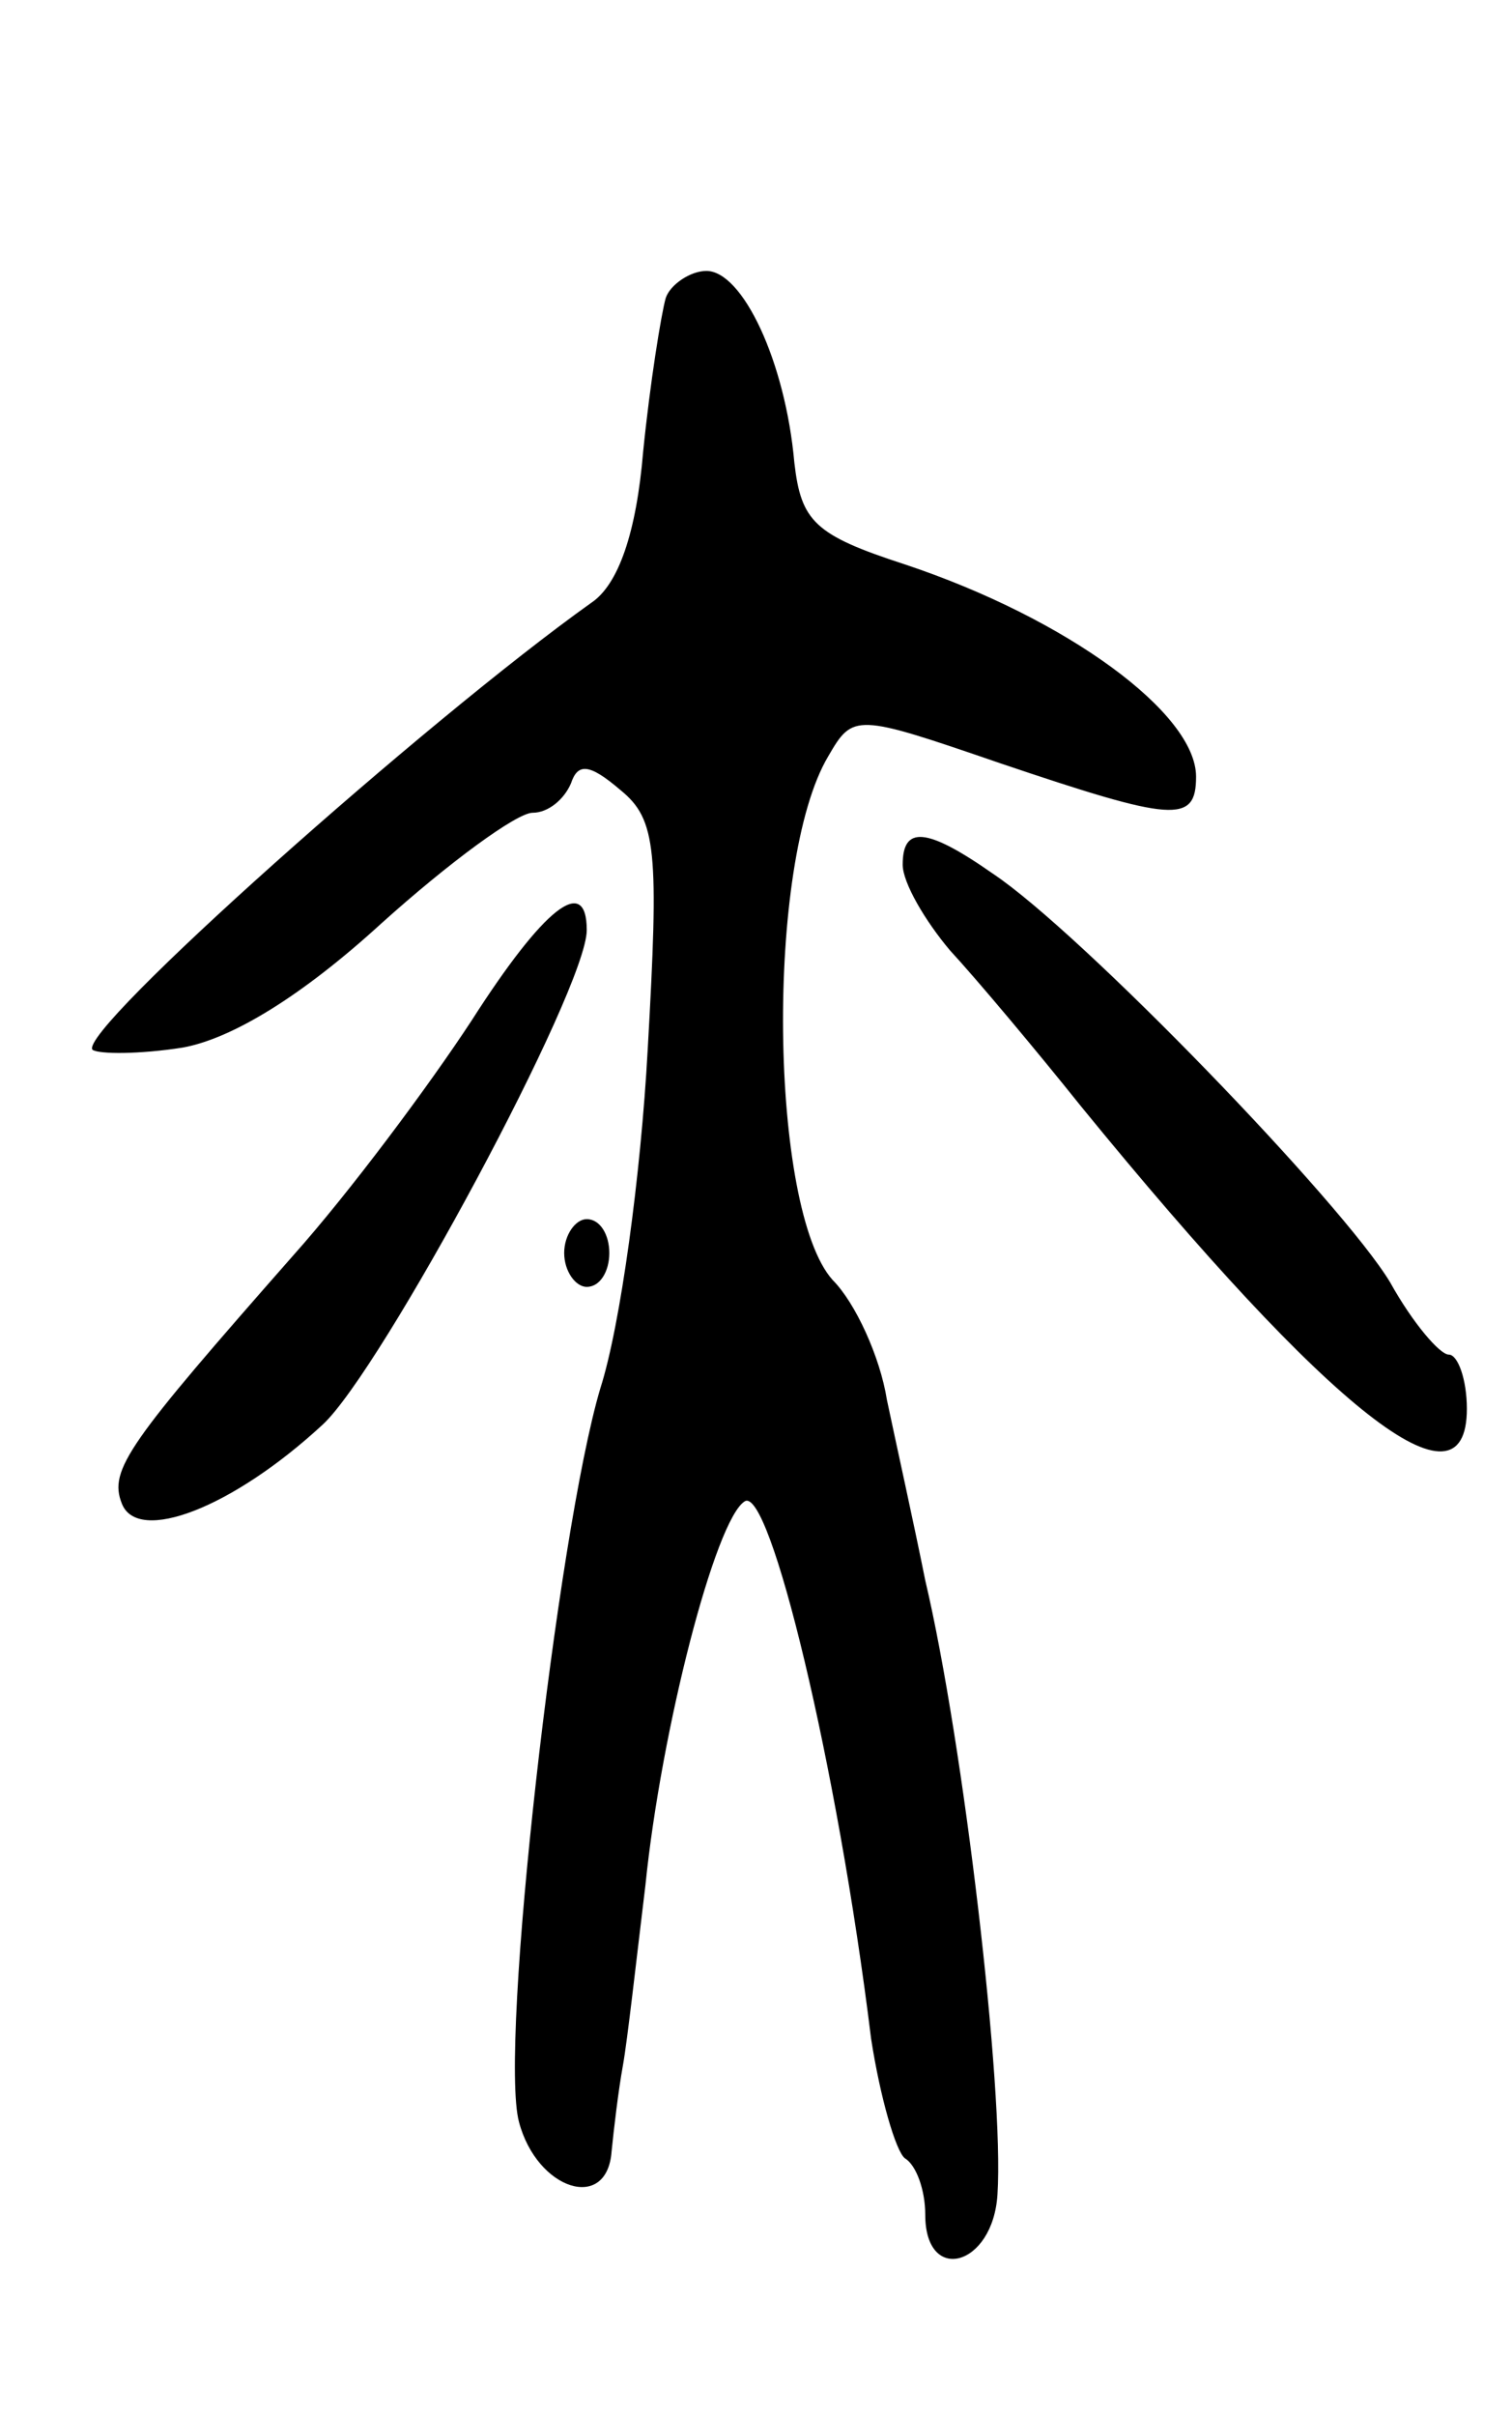 <svg version="1.0" xmlns="http://www.w3.org/2000/svg"
 width="67pt" height="107pt" viewBox="0 0 67 107"
 preserveAspectRatio="xMidYMid meet">
<g transform="translate(0,107) scale(0.1,-0.1)"
fill="#000000" stroke="none">
<path d="M295 938 c-2 -7 -7 -38 -10 -68 -3 -36 -11 -59 -23 -67 -73 -52 -228
-190 -221 -198 3 -2 21 -2 40 1 22 4 53 23 88 55 30 27 60 49 67 49 7 0 14 6
17 13 3 9 8 9 22 -3 16 -13 17 -27 12 -115 -3 -55 -12 -122 -21 -150 -19 -64
-45 -292 -36 -325 8 -30 39 -40 41 -13 1 10 3 27 5 38 2 11 6 47 10 80 7 69
31 162 44 170 11 7 41 -116 56 -238 4 -26 11 -50 15 -53 5 -3 9 -14 9 -25 0
-31 30 -23 32 9 3 46 -15 200 -32 272 -5 25 -13 61 -17 80 -3 19 -14 43 -24
53 -28 31 -30 185 -2 232 11 19 12 19 76 -3 77 -26 87 -27 87 -6 0 28 -57 70
-129 94 -40 13 -46 19 -49 45 -4 45 -23 85 -39 85 -7 0 -16 -6 -18 -12z"/>
<path d="M400 687 c0 -8 10 -25 21 -38 12 -13 38 -44 58 -69 111 -136 171
-183 171 -134 0 13 -4 24 -8 24 -4 0 -16 14 -26 32 -21 35 -137 155 -176 181
-30 21 -40 21 -40 4z"/>
<path d="M209 618 c-19 -29 -54 -76 -79 -104 -73 -83 -82 -95 -76 -110 7 -18
49 -2 89 35 26 24 117 193 117 219 0 25 -19 10 -51 -40z"/>
<path d="M250 515 c0 -8 5 -15 10 -15 6 0 10 7 10 15 0 8 -4 15 -10 15 -5 0
-10 -7 -10 -15z"/>
</g>
</svg>
